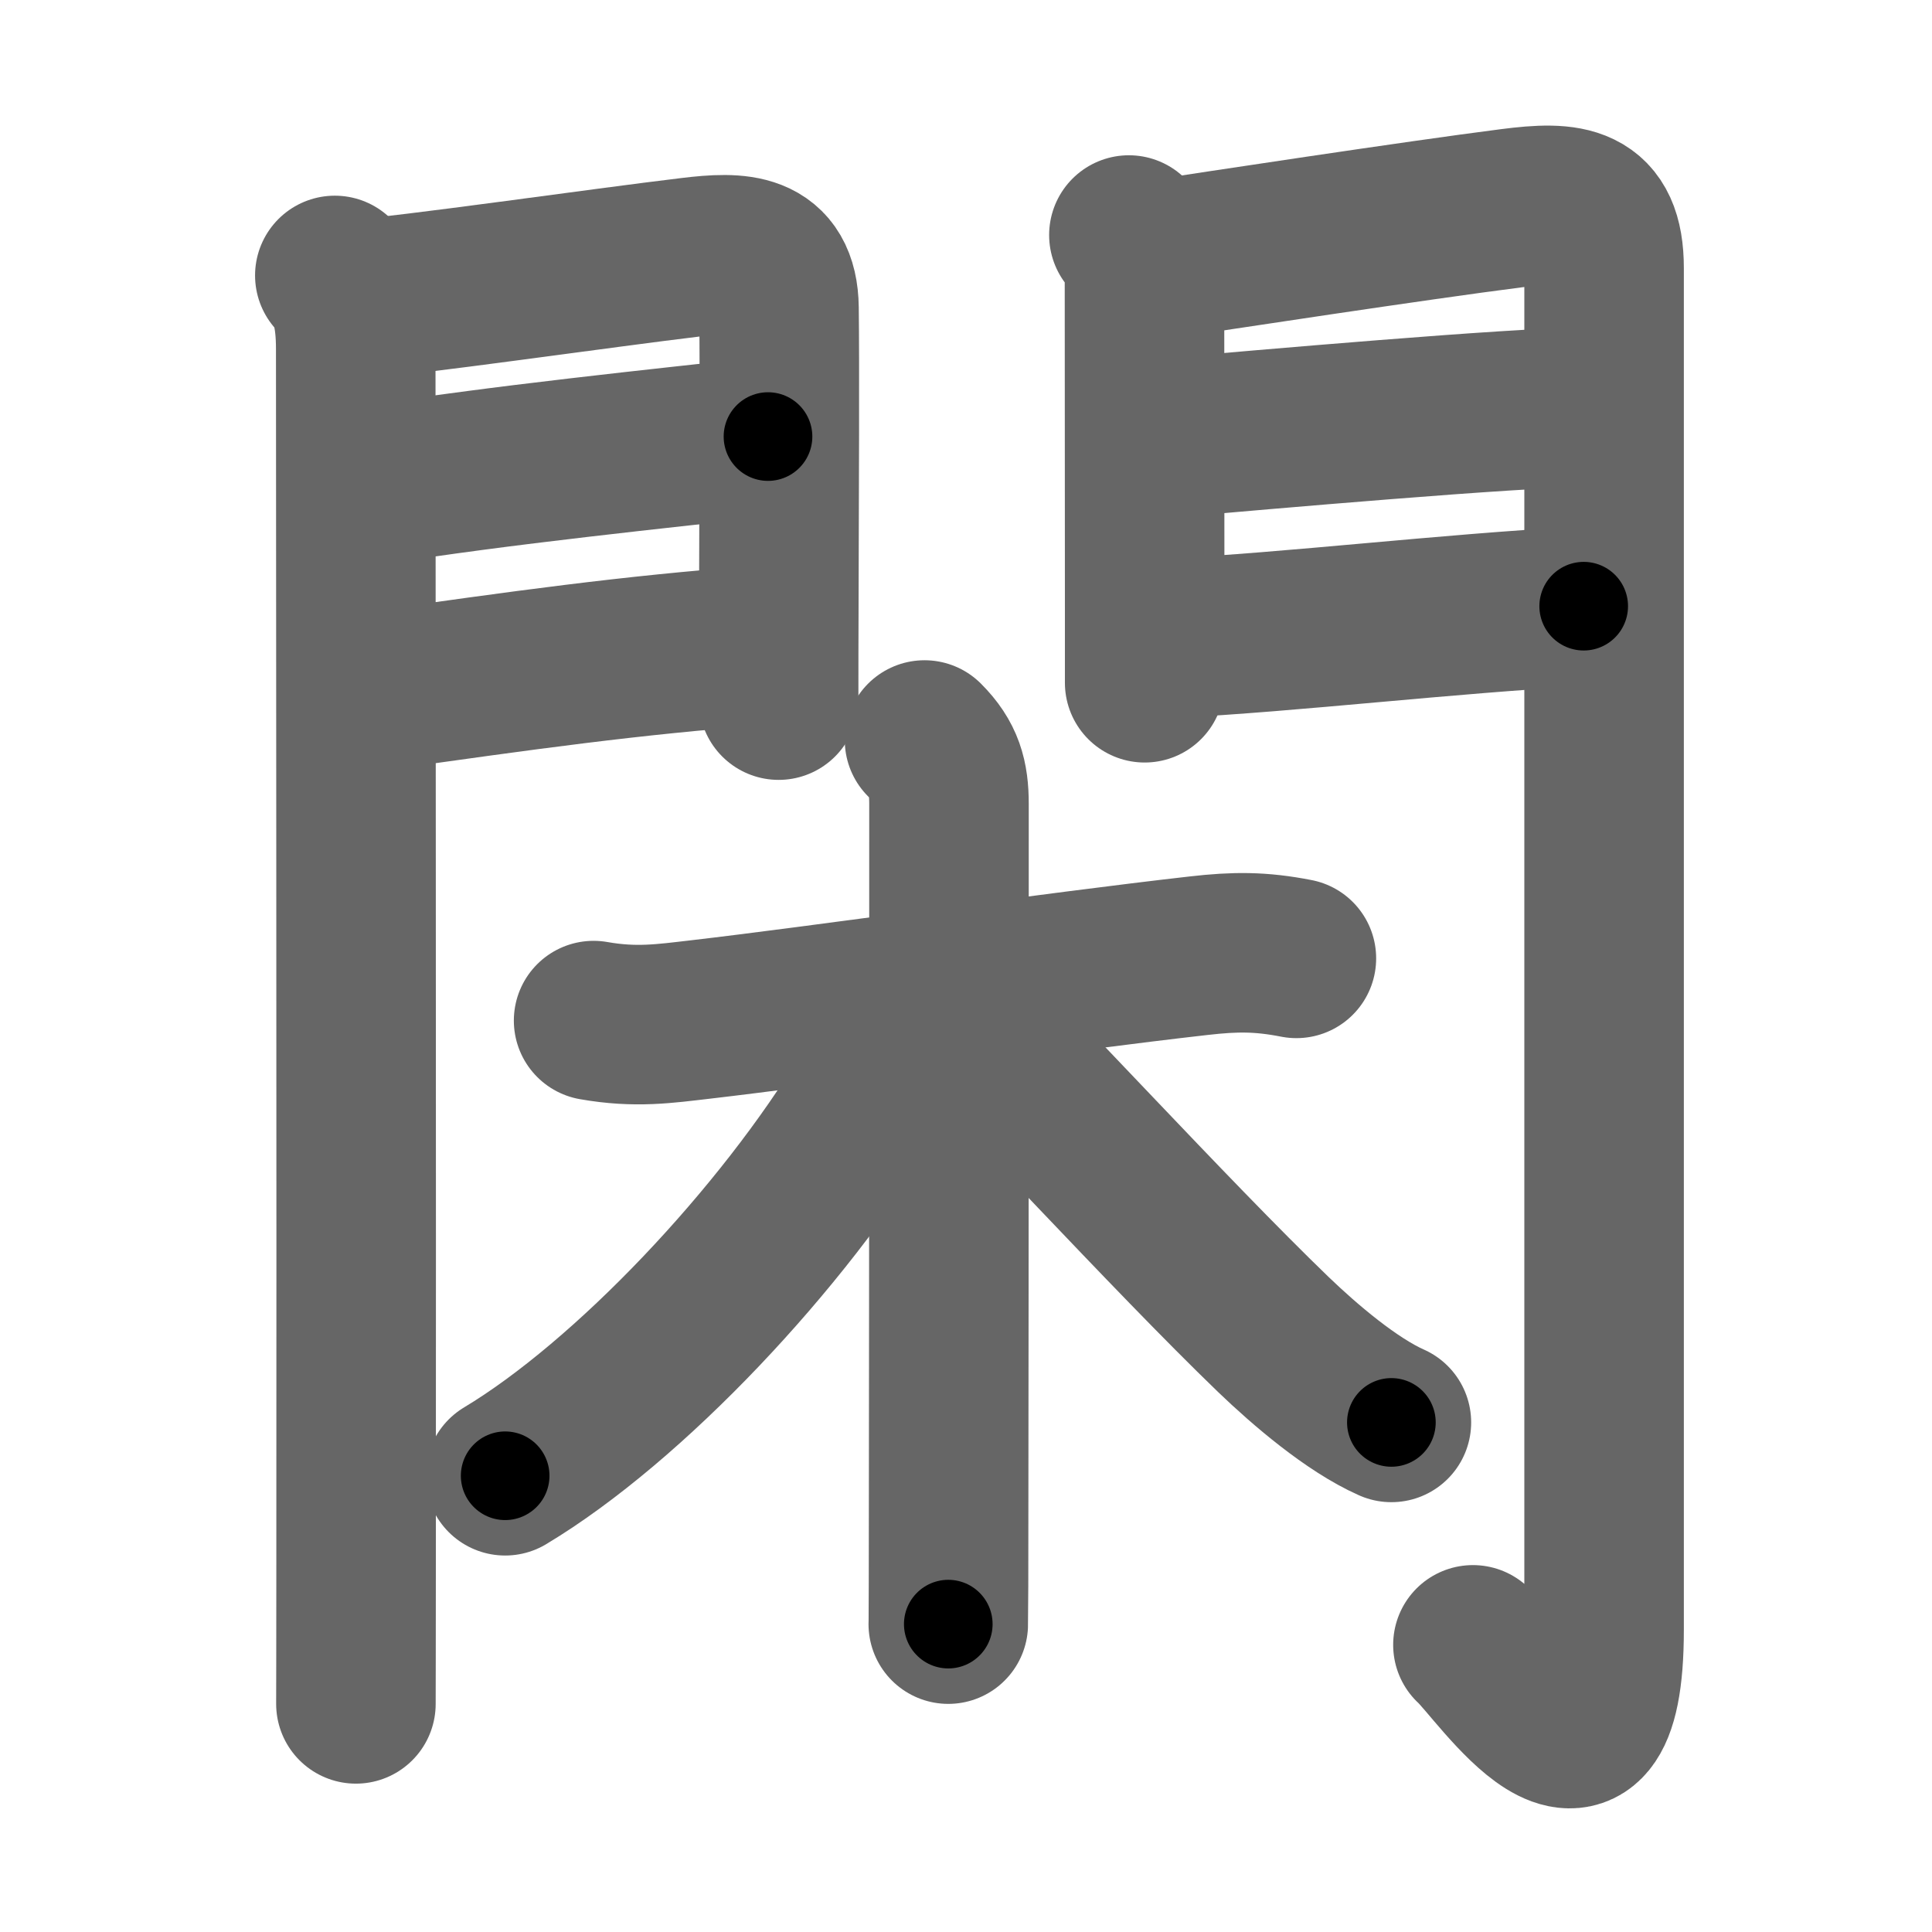 <svg xmlns="http://www.w3.org/2000/svg" width="109" height="109" viewBox="0 0 109 109" id="9591"><g fill="none" stroke="#666" stroke-width="9" stroke-linecap="round" stroke-linejoin="round"><g><g><g><path d="M18.89,15.54c0.85,0.85,1.18,2.21,1.18,4.15c0,4.56,0.04,49.8,0.02,69.18c0,3.94-0.01,6.58-0.01,7.26" /><path d="M20.52,16.83c2.04-0.08,13.53-1.73,18.48-2.32c2.65-0.32,4.91-0.33,4.95,2.87c0.04,3.05,0.01,10.42-0.01,16.63c-0.01,2.02-0.01,3.91-0.01,5.49" /><path d="M20.95,27.39c7.05-1.14,16.62-2.12,22.38-2.76" /><path d="M21.27,38.98c8.11-1.15,14.39-2.03,21.56-2.56" /></g><g><path d="M63.69,13.26c0.84,0.84,0.88,1.86,0.88,2.73c0,0.43,0.01,11.09,0.01,18.26c0,1.67,0,3.16,0,4.27" /><path d="M65.3,14.66c2.86-0.44,14.7-2.24,19.96-2.91c3.25-0.42,5.24-0.27,5.24,3.38c0,21.94,0,62.05,0,76.81c0,11.31-5.95,2.16-7.4,0.86" /><path d="M65.74,24.72c5.38-0.47,19.84-1.74,23.65-1.74" /><path d="M66.05,36.01c6.94-0.35,15.45-1.38,23.3-1.81" /></g></g><g><path d="M33.49,57.58c2.38,0.42,4.02,0.17,6.01-0.06c6.48-0.75,20.17-2.7,28.12-3.6c2.09-0.24,3.52-0.24,5.52,0.15" /><path d="M52.16,41.75c1.11,1.11,1.38,2.12,1.38,3.6c0,2.54,0,26.48-0.02,38.9c0,4.26-0.01,7.17-0.02,7.38" /><path d="M51.28,56.86c0,1.27-1.24,3.25-2.2,4.85c-4.92,8.16-13.6,17.36-20.58,21.55" /><path d="M54,57c2.79,2.55,11.96,12.62,17.84,18.29c1.78,1.71,4.41,3.96,6.66,4.96" /></g></g></g><g fill="none" stroke="#000" stroke-width="5" stroke-linecap="round" stroke-linejoin="round"><g><g><g><path d="M18.89,15.54c0.85,0.85,1.18,2.21,1.18,4.15c0,4.56,0.04,49.8,0.02,69.18c0,3.94-0.01,6.58-0.01,7.26" stroke-dasharray="80.87" stroke-dashoffset="80.87"><animate id="0" attributeName="stroke-dashoffset" values="80.87;0" dur="0.61s" fill="freeze" begin="0s;9591.click" /></path><path d="M20.52,16.83c2.04-0.08,13.53-1.73,18.48-2.32c2.65-0.32,4.91-0.33,4.95,2.87c0.04,3.05,0.01,10.42-0.01,16.63c-0.01,2.02-0.01,3.91-0.01,5.49" stroke-dasharray="47.59" stroke-dashoffset="47.59"><animate attributeName="stroke-dashoffset" values="47.59" fill="freeze" begin="9591.click" /><animate id="1" attributeName="stroke-dashoffset" values="47.59;0" dur="0.48s" fill="freeze" begin="0.end" /></path><path d="M20.95,27.39c7.05-1.14,16.62-2.12,22.38-2.76" stroke-dasharray="22.55" stroke-dashoffset="22.55"><animate attributeName="stroke-dashoffset" values="22.55" fill="freeze" begin="9591.click" /><animate id="2" attributeName="stroke-dashoffset" values="22.55;0" dur="0.23s" fill="freeze" begin="1.end" /></path><path d="M21.27,38.98c8.11-1.15,14.39-2.03,21.56-2.56" stroke-dasharray="21.72" stroke-dashoffset="21.72"><animate attributeName="stroke-dashoffset" values="21.72" fill="freeze" begin="9591.click" /><animate id="3" attributeName="stroke-dashoffset" values="21.72;0" dur="0.22s" fill="freeze" begin="2.end" /></path></g><g><path d="M63.69,13.26c0.84,0.84,0.88,1.86,0.88,2.73c0,0.43,0.01,11.09,0.01,18.26c0,1.67,0,3.16,0,4.27" stroke-dasharray="25.49" stroke-dashoffset="25.49"><animate attributeName="stroke-dashoffset" values="25.49" fill="freeze" begin="9591.click" /><animate id="4" attributeName="stroke-dashoffset" values="25.49;0" dur="0.25s" fill="freeze" begin="3.end" /></path><path d="M65.3,14.66c2.86-0.44,14.7-2.24,19.96-2.91c3.25-0.42,5.24-0.27,5.24,3.38c0,21.94,0,62.05,0,76.81c0,11.31-5.95,2.16-7.4,0.86" stroke-dasharray="118.35" stroke-dashoffset="118.35"><animate attributeName="stroke-dashoffset" values="118.35" fill="freeze" begin="9591.click" /><animate id="5" attributeName="stroke-dashoffset" values="118.35;0" dur="0.89s" fill="freeze" begin="4.end" /></path><path d="M65.74,24.72c5.38-0.47,19.84-1.74,23.65-1.74" stroke-dasharray="23.72" stroke-dashoffset="23.72"><animate attributeName="stroke-dashoffset" values="23.72" fill="freeze" begin="9591.click" /><animate id="6" attributeName="stroke-dashoffset" values="23.72;0" dur="0.24s" fill="freeze" begin="5.end" /></path><path d="M66.05,36.01c6.94-0.35,15.45-1.38,23.3-1.81" stroke-dasharray="23.37" stroke-dashoffset="23.37"><animate attributeName="stroke-dashoffset" values="23.37" fill="freeze" begin="9591.click" /><animate id="7" attributeName="stroke-dashoffset" values="23.37;0" dur="0.23s" fill="freeze" begin="6.end" /></path></g></g><g><path d="M33.49,57.58c2.38,0.42,4.02,0.17,6.01-0.06c6.48-0.75,20.17-2.7,28.12-3.6c2.09-0.24,3.52-0.24,5.52,0.15" stroke-dasharray="39.94" stroke-dashoffset="39.94"><animate attributeName="stroke-dashoffset" values="39.94" fill="freeze" begin="9591.click" /><animate id="8" attributeName="stroke-dashoffset" values="39.94;0" dur="0.4s" fill="freeze" begin="7.end" /></path><path d="M52.16,41.75c1.11,1.11,1.38,2.12,1.38,3.6c0,2.54,0,26.48-0.02,38.9c0,4.26-0.01,7.17-0.02,7.38" stroke-dasharray="50.26" stroke-dashoffset="50.26"><animate attributeName="stroke-dashoffset" values="50.26" fill="freeze" begin="9591.click" /><animate id="9" attributeName="stroke-dashoffset" values="50.26;0" dur="0.5s" fill="freeze" begin="8.end" /></path><path d="M51.28,56.86c0,1.27-1.24,3.25-2.2,4.85c-4.92,8.16-13.6,17.36-20.58,21.55" stroke-dasharray="35.41" stroke-dashoffset="35.41"><animate attributeName="stroke-dashoffset" values="35.41" fill="freeze" begin="9591.click" /><animate id="10" attributeName="stroke-dashoffset" values="35.41;0" dur="0.35s" fill="freeze" begin="9.end" /></path><path d="M54,57c2.79,2.55,11.96,12.62,17.84,18.29c1.78,1.71,4.41,3.96,6.66,4.96" stroke-dasharray="33.89" stroke-dashoffset="33.89"><animate attributeName="stroke-dashoffset" values="33.89" fill="freeze" begin="9591.click" /><animate id="11" attributeName="stroke-dashoffset" values="33.89;0" dur="0.34s" fill="freeze" begin="10.end" /></path></g></g></g></svg>